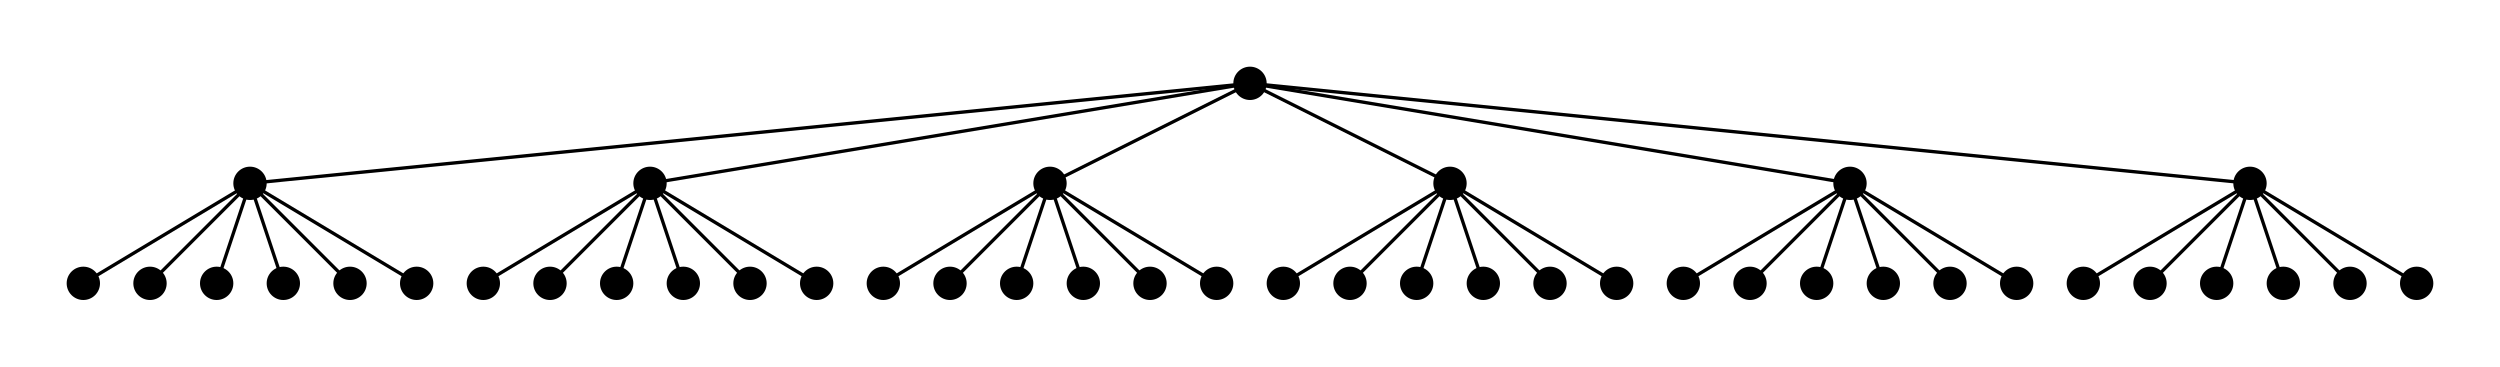 <svg height="110.0" viewBox="-375.0 -25.0 750.0 110.0" width="750.0" xmlns="http://www.w3.org/2000/svg">
	<style type="text/css">
		<![CDATA[
			circle.leaf {
				text-anchor: middle;
			}
			circle.left_node {
				text-anchor: end;
			}
		]]>
	</style>
	<g class="edges" stroke="black" stroke-width="1px">
		<line x1="-300.0" x2="-350.0" y1="30.0" y2="60.0" />
		<line x1="-300.0" x2="-330.0" y1="30.0" y2="60.0" />
		<line x1="-300.0" x2="-310.0" y1="30.0" y2="60.0" />
		<line x1="-300.0" x2="-290.0" y1="30.0" y2="60.0" />
		<line x1="-300.0" x2="-270.0" y1="30.0" y2="60.0" />
		<line x1="-300.0" x2="-250.0" y1="30.0" y2="60.0" />
		<line x1="0.0" x2="-300.0" y1="0.0" y2="30.0" />
		<line x1="-180.0" x2="-230.0" y1="30.0" y2="60.0" />
		<line x1="-180.0" x2="-210.0" y1="30.0" y2="60.0" />
		<line x1="-180.0" x2="-190.0" y1="30.0" y2="60.0" />
		<line x1="-180.0" x2="-170.0" y1="30.0" y2="60.0" />
		<line x1="-180.0" x2="-150.0" y1="30.0" y2="60.0" />
		<line x1="-180.0" x2="-130.0" y1="30.0" y2="60.0" />
		<line x1="0.0" x2="-180.0" y1="0.0" y2="30.0" />
		<line x1="-60.0" x2="-110.0" y1="30.0" y2="60.0" />
		<line x1="-60.0" x2="-90.0" y1="30.0" y2="60.0" />
		<line x1="-60.0" x2="-70.0" y1="30.0" y2="60.0" />
		<line x1="-60.0" x2="-50.0" y1="30.0" y2="60.0" />
		<line x1="-60.0" x2="-30.0" y1="30.0" y2="60.0" />
		<line x1="-60.0" x2="-10.0" y1="30.0" y2="60.0" />
		<line x1="0.0" x2="-60.0" y1="0.0" y2="30.0" />
		<line x1="60.0" x2="10.0" y1="30.0" y2="60.0" />
		<line x1="60.0" x2="30.0" y1="30.0" y2="60.0" />
		<line x1="60.0" x2="50.0" y1="30.0" y2="60.0" />
		<line x1="60.0" x2="70.0" y1="30.0" y2="60.0" />
		<line x1="60.0" x2="90.0" y1="30.0" y2="60.0" />
		<line x1="60.0" x2="110.0" y1="30.0" y2="60.0" />
		<line x1="0.0" x2="60.0" y1="0.0" y2="30.0" />
		<line x1="180.0" x2="130.0" y1="30.0" y2="60.0" />
		<line x1="180.0" x2="150.0" y1="30.0" y2="60.0" />
		<line x1="180.0" x2="170.0" y1="30.0" y2="60.0" />
		<line x1="180.0" x2="190.0" y1="30.0" y2="60.0" />
		<line x1="180.0" x2="210.0" y1="30.0" y2="60.0" />
		<line x1="180.0" x2="230.0" y1="30.0" y2="60.0" />
		<line x1="0.0" x2="180.0" y1="0.0" y2="30.0" />
		<line x1="300.0" x2="250.0" y1="30.0" y2="60.0" />
		<line x1="300.0" x2="270.0" y1="30.0" y2="60.0" />
		<line x1="300.0" x2="290.0" y1="30.0" y2="60.0" />
		<line x1="300.0" x2="310.0" y1="30.0" y2="60.0" />
		<line x1="300.0" x2="330.0" y1="30.0" y2="60.0" />
		<line x1="300.0" x2="350.0" y1="30.0" y2="60.0" />
		<line x1="0.0" x2="300.0" y1="0.0" y2="30.0" />
	</g>
	<g class="vertices">
		<circle cx="0.0" cy="0.0" r="5.0" />
		<circle cx="-300.0" cy="30.0" r="5.0" />
		<circle cx="-350.0" cy="60.0" r="5.0" />
		<circle cx="-330.0" cy="60.0" r="5.0" />
		<circle cx="-310.0" cy="60.0" r="5.0" />
		<circle cx="-290.0" cy="60.0" r="5.0" />
		<circle cx="-270.0" cy="60.0" r="5.0" />
		<circle cx="-250.0" cy="60.0" r="5.0" />
		<circle cx="-180.0" cy="30.0" r="5.0" />
		<circle cx="-230.0" cy="60.0" r="5.0" />
		<circle cx="-210.0" cy="60.0" r="5.0" />
		<circle cx="-190.0" cy="60.0" r="5.0" />
		<circle cx="-170.0" cy="60.0" r="5.0" />
		<circle cx="-150.0" cy="60.0" r="5.0" />
		<circle cx="-130.0" cy="60.0" r="5.0" />
		<circle cx="-60.0" cy="30.0" r="5.0" />
		<circle cx="-110.0" cy="60.0" r="5.0" />
		<circle cx="-90.0" cy="60.0" r="5.0" />
		<circle cx="-70.0" cy="60.0" r="5.0" />
		<circle cx="-50.0" cy="60.0" r="5.0" />
		<circle cx="-30.0" cy="60.0" r="5.0" />
		<circle cx="-10.0" cy="60.0" r="5.0" />
		<circle cx="60.0" cy="30.0" r="5.0" />
		<circle cx="10.0" cy="60.0" r="5.0" />
		<circle cx="30.0" cy="60.0" r="5.0" />
		<circle cx="50.0" cy="60.0" r="5.0" />
		<circle cx="70.0" cy="60.0" r="5.0" />
		<circle cx="90.0" cy="60.0" r="5.0" />
		<circle cx="110.0" cy="60.0" r="5.0" />
		<circle cx="180.0" cy="30.0" r="5.0" />
		<circle cx="130.0" cy="60.0" r="5.0" />
		<circle cx="150.0" cy="60.0" r="5.0" />
		<circle cx="170.0" cy="60.0" r="5.0" />
		<circle cx="190.0" cy="60.0" r="5.0" />
		<circle cx="210.0" cy="60.0" r="5.0" />
		<circle cx="230.0" cy="60.0" r="5.0" />
		<circle cx="300.0" cy="30.0" r="5.0" />
		<circle cx="250.0" cy="60.0" r="5.0" />
		<circle cx="270.0" cy="60.0" r="5.0" />
		<circle cx="290.0" cy="60.0" r="5.0" />
		<circle cx="310.0" cy="60.0" r="5.0" />
		<circle cx="330.0" cy="60.0" r="5.0" />
		<circle cx="350.0" cy="60.0" r="5.0" />
	</g>
</svg>
